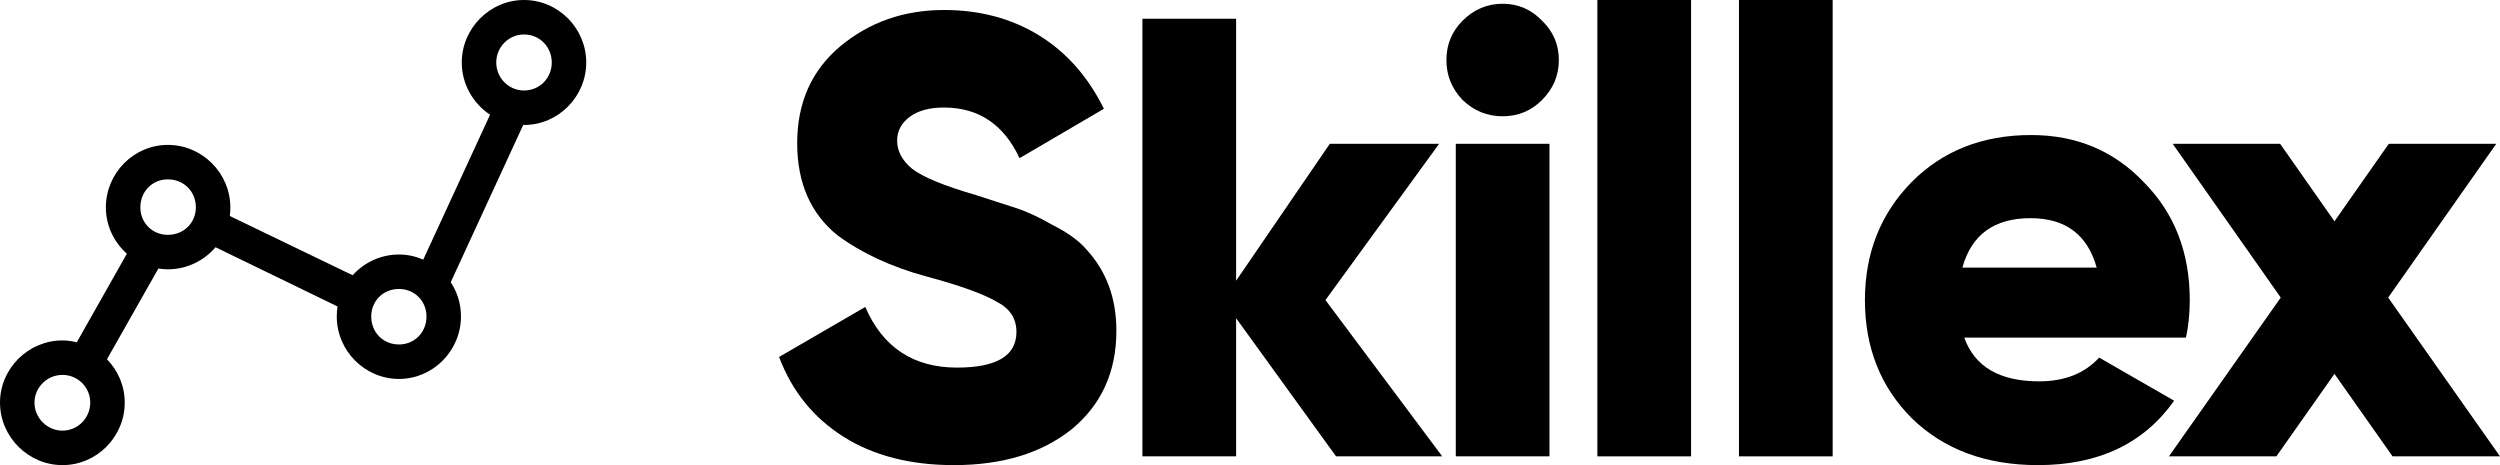 <svg width="215" height="40" viewBox="0 0 215 40" fill="none" xmlns="http://www.w3.org/2000/svg">
<g id="Logo">
<g id="Skillex">
<path id="Path" d="M82.042 40C78.281 40 75.112 39.185 72.533 37.554C69.955 35.923 68.11 33.638 67 30.699L74.413 26.398C75.918 29.875 78.55 31.613 82.31 31.613C85.713 31.613 87.414 30.591 87.414 28.548C87.414 27.401 86.859 26.541 85.749 25.968C84.602 25.287 82.561 24.552 79.624 23.763C76.616 22.939 74.073 21.756 71.996 20.215C69.704 18.351 68.558 15.717 68.558 12.312C68.558 8.835 69.793 6.057 72.265 3.978C74.772 1.9 77.744 0.86 81.182 0.86C84.262 0.86 86.984 1.586 89.348 3.038C91.711 4.489 93.574 6.595 94.935 9.355L87.682 13.602C86.322 10.699 84.155 9.247 81.182 9.247C79.929 9.247 78.944 9.516 78.228 10.054C77.511 10.591 77.153 11.272 77.153 12.097C77.153 12.993 77.583 13.799 78.442 14.516C79.374 15.233 81.2 15.986 83.922 16.774L87.414 17.903C88.309 18.19 89.348 18.674 90.53 19.355C91.819 20 92.786 20.699 93.43 21.452C95.15 23.315 96.009 25.645 96.009 28.441C96.009 31.989 94.72 34.821 92.141 36.935C89.563 38.978 86.196 40 82.042 40Z" fill="black"/>
<path id="Path_2" d="M113.988 25.806L124.033 39.247H114.901L106.306 27.366V39.247H98.247V1.613H106.306V24.14L114.364 12.366H123.765L113.988 25.806Z" fill="black"/>
<path id="Shape" fill-rule="evenodd" clip-rule="evenodd" d="M129.226 10C130.551 10 131.68 9.534 132.611 8.602C133.578 7.634 134.061 6.487 134.061 5.161C134.061 3.835 133.578 2.706 132.611 1.774C131.68 0.806 130.551 0.323 129.226 0.323C127.901 0.323 126.755 0.806 125.788 1.774C124.857 2.706 124.391 3.835 124.391 5.161C124.391 6.487 124.857 7.634 125.788 8.602C126.755 9.534 127.901 10 129.226 10ZM125.197 39.247H133.255V12.366H125.197V39.247Z" fill="black"/>
<path id="Path_3" d="M145.432 39.247H137.374V0H145.432V39.247Z" fill="black"/>
<path id="Path_4" d="M157.609 39.247H149.551V0H157.609V39.247Z" fill="black"/>
<path id="Shape_2" fill-rule="evenodd" clip-rule="evenodd" d="M168.926 29.032H187.996C188.211 28.029 188.319 26.953 188.319 25.806C188.319 21.72 187.012 18.351 184.397 15.699C181.819 12.975 178.577 11.613 174.674 11.613C170.484 11.613 167.045 12.975 164.359 15.699C161.709 18.423 160.384 21.792 160.384 25.806C160.384 29.892 161.727 33.28 164.413 35.968C167.171 38.656 170.788 40 175.265 40C180.458 40 184.361 38.154 186.976 34.462L180.529 30.753C179.276 32.115 177.557 32.796 175.372 32.796C171.97 32.796 169.821 31.541 168.926 29.032ZM180.314 23.011H168.765C169.552 20.179 171.504 18.763 174.62 18.763C177.628 18.763 179.527 20.179 180.314 23.011Z" fill="black"/>
<path id="Path_5" d="M205.384 25.591L215 39.247H205.76L200.764 32.151L195.768 39.247H186.528L196.144 25.591L186.85 12.366H196.09L200.764 19.032L205.438 12.366H214.678L205.384 25.591Z" fill="black"/>
</g>
<g id="noun-graph-1206974">
<path id="Shape_3" fill-rule="evenodd" clip-rule="evenodd" d="M45.064 0C42.121 0 39.712 2.445 39.712 5.373C39.712 7.234 40.686 8.903 42.145 9.867L36.399 22.328C35.754 22.049 35.056 21.888 34.314 21.888C32.733 21.888 31.313 22.578 30.328 23.671L19.763 18.576C19.799 18.331 19.81 18.088 19.81 17.834C19.81 14.888 17.382 12.461 14.434 12.461C11.505 12.461 9.105 14.888 9.105 17.834C9.105 19.417 9.805 20.838 10.913 21.818L6.603 29.438C6.204 29.342 5.802 29.276 5.375 29.276C2.432 29.276 0 31.685 0 34.627C0 37.569 2.432 40 5.375 40C8.318 40 10.727 37.569 10.727 34.627C10.727 33.179 10.144 31.866 9.198 30.898L13.623 23.092C13.891 23.134 14.156 23.162 14.434 23.162C16.069 23.162 17.549 22.421 18.535 21.262L29.031 26.358C28.984 26.64 28.962 26.921 28.962 27.215C28.962 30.162 31.366 32.589 34.314 32.589C37.243 32.589 39.643 30.162 39.643 27.215C39.643 26.128 39.329 25.12 38.762 24.273L44.995 10.747C45.017 10.748 45.041 10.747 45.064 10.747C48.025 10.747 50.416 8.302 50.416 5.374C50.416 2.445 48.025 0 45.064 0L45.064 0ZM45.064 2.965C46.422 2.965 47.451 4.042 47.451 5.373C47.451 6.705 46.422 7.782 45.064 7.782C43.746 7.782 42.678 6.704 42.678 5.373C42.678 4.042 43.746 2.965 45.064 2.965ZM14.434 15.426C15.806 15.426 16.844 16.463 16.844 17.834C16.844 19.165 15.806 20.197 14.434 20.197C13.103 20.197 12.071 19.165 12.071 17.834C12.071 16.463 13.103 15.426 14.434 15.426ZM34.314 24.852C35.645 24.852 36.677 25.884 36.677 27.215C36.677 28.586 35.645 29.624 34.314 29.624C32.942 29.624 31.927 28.586 31.927 27.215C31.927 25.884 32.942 24.852 34.314 24.852ZM5.375 32.241C6.693 32.241 7.762 33.309 7.762 34.627C7.762 35.944 6.693 37.035 5.375 37.035C4.057 37.035 2.966 35.944 2.966 34.627C2.966 33.309 4.057 32.241 5.375 32.241Z" fill="black"/>
</g>
</g>
</svg>
